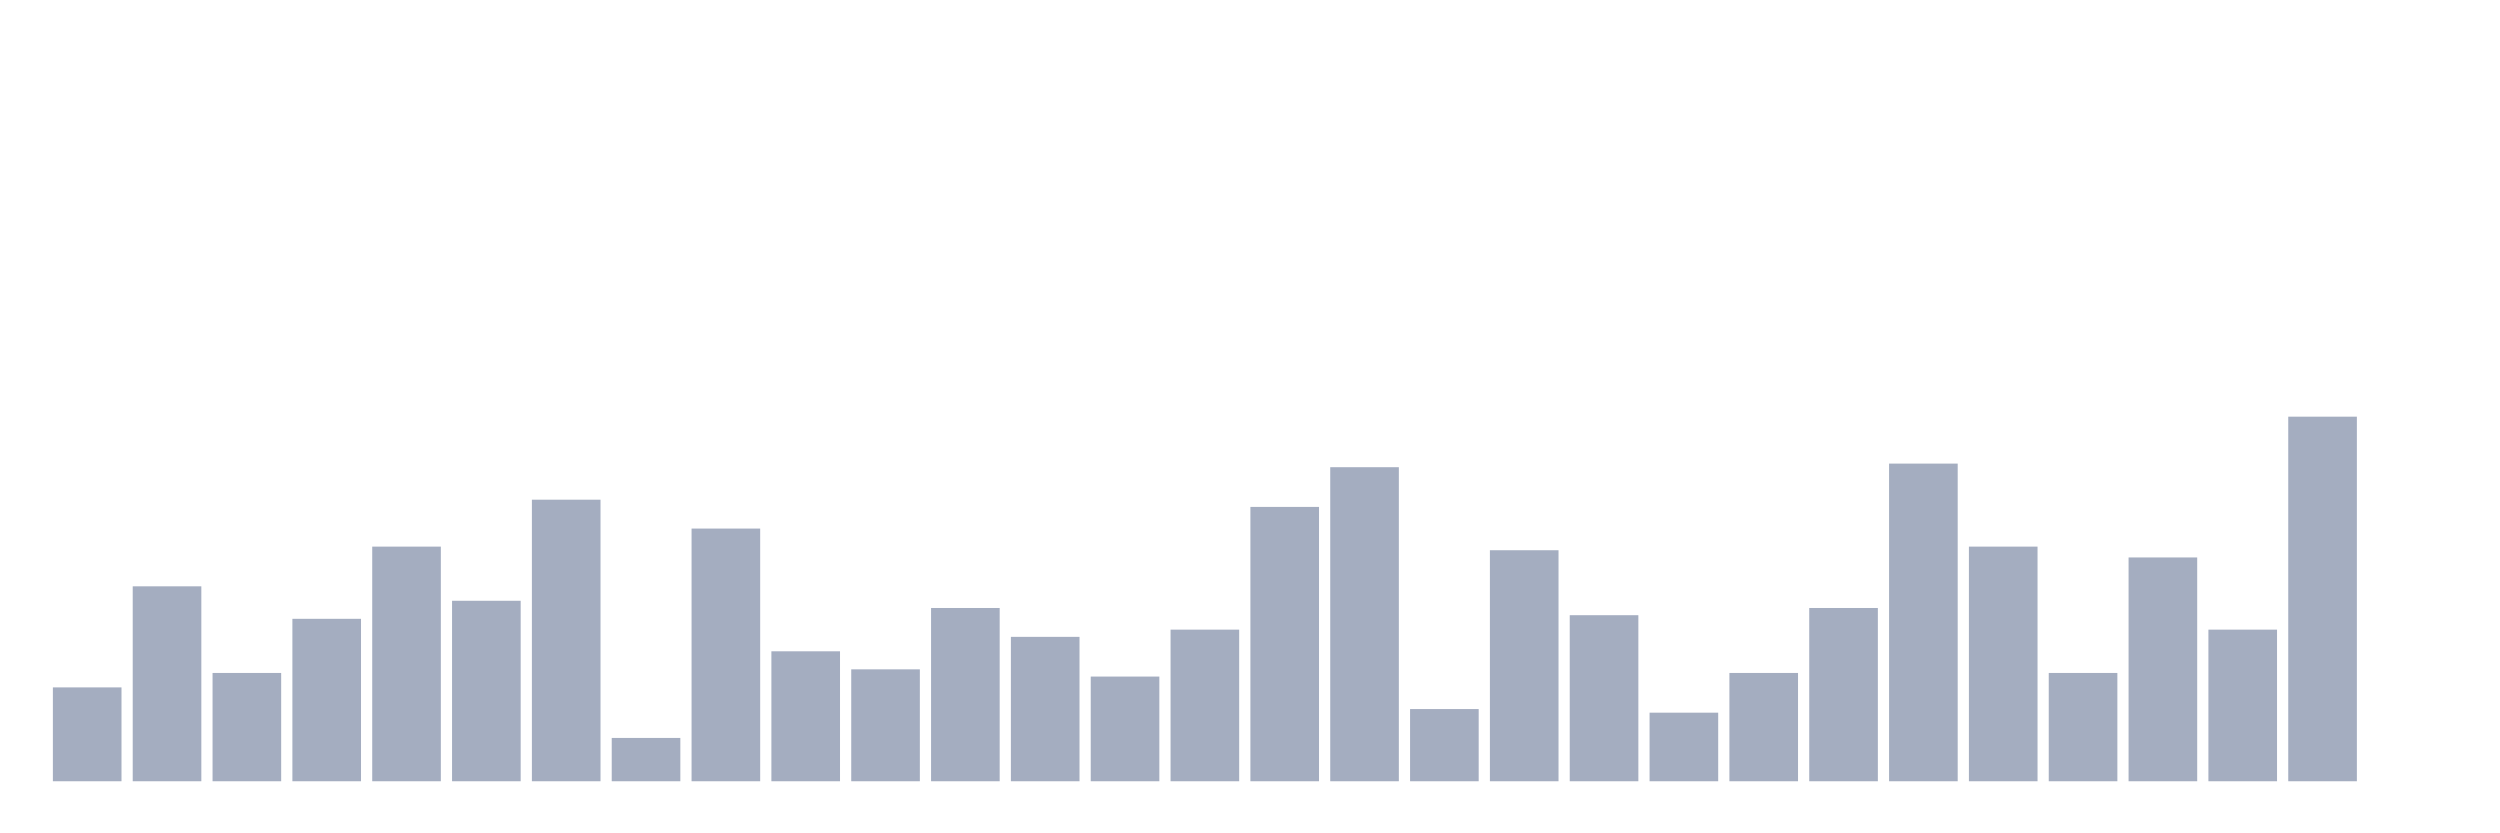 <svg xmlns="http://www.w3.org/2000/svg" viewBox="0 0 480 160"><g transform="translate(10,10)"><rect class="bar" x="0.153" width="13.175" y="121.98" height="18.02" fill="rgb(164,173,192)"></rect><rect class="bar" x="15.482" width="13.175" y="102.574" height="37.426" fill="rgb(164,173,192)"></rect><rect class="bar" x="30.81" width="13.175" y="119.208" height="20.792" fill="rgb(164,173,192)"></rect><rect class="bar" x="46.138" width="13.175" y="108.812" height="31.188" fill="rgb(164,173,192)"></rect><rect class="bar" x="61.466" width="13.175" y="94.95" height="45.05" fill="rgb(164,173,192)"></rect><rect class="bar" x="76.794" width="13.175" y="105.347" height="34.653" fill="rgb(164,173,192)"></rect><rect class="bar" x="92.123" width="13.175" y="85.941" height="54.059" fill="rgb(164,173,192)"></rect><rect class="bar" x="107.451" width="13.175" y="131.683" height="8.317" fill="rgb(164,173,192)"></rect><rect class="bar" x="122.779" width="13.175" y="91.485" height="48.515" fill="rgb(164,173,192)"></rect><rect class="bar" x="138.107" width="13.175" y="115.05" height="24.95" fill="rgb(164,173,192)"></rect><rect class="bar" x="153.436" width="13.175" y="118.515" height="21.485" fill="rgb(164,173,192)"></rect><rect class="bar" x="168.764" width="13.175" y="106.733" height="33.267" fill="rgb(164,173,192)"></rect><rect class="bar" x="184.092" width="13.175" y="112.277" height="27.723" fill="rgb(164,173,192)"></rect><rect class="bar" x="199.42" width="13.175" y="119.901" height="20.099" fill="rgb(164,173,192)"></rect><rect class="bar" x="214.748" width="13.175" y="110.891" height="29.109" fill="rgb(164,173,192)"></rect><rect class="bar" x="230.077" width="13.175" y="87.327" height="52.673" fill="rgb(164,173,192)"></rect><rect class="bar" x="245.405" width="13.175" y="79.703" height="60.297" fill="rgb(164,173,192)"></rect><rect class="bar" x="260.733" width="13.175" y="126.139" height="13.861" fill="rgb(164,173,192)"></rect><rect class="bar" x="276.061" width="13.175" y="95.644" height="44.356" fill="rgb(164,173,192)"></rect><rect class="bar" x="291.39" width="13.175" y="108.119" height="31.881" fill="rgb(164,173,192)"></rect><rect class="bar" x="306.718" width="13.175" y="126.832" height="13.168" fill="rgb(164,173,192)"></rect><rect class="bar" x="322.046" width="13.175" y="119.208" height="20.792" fill="rgb(164,173,192)"></rect><rect class="bar" x="337.374" width="13.175" y="106.733" height="33.267" fill="rgb(164,173,192)"></rect><rect class="bar" x="352.702" width="13.175" y="79.01" height="60.99" fill="rgb(164,173,192)"></rect><rect class="bar" x="368.031" width="13.175" y="94.95" height="45.05" fill="rgb(164,173,192)"></rect><rect class="bar" x="383.359" width="13.175" y="119.208" height="20.792" fill="rgb(164,173,192)"></rect><rect class="bar" x="398.687" width="13.175" y="97.03" height="42.97" fill="rgb(164,173,192)"></rect><rect class="bar" x="414.015" width="13.175" y="110.891" height="29.109" fill="rgb(164,173,192)"></rect><rect class="bar" x="429.344" width="13.175" y="70" height="70" fill="rgb(164,173,192)"></rect><rect class="bar" x="444.672" width="13.175" y="140" height="0" fill="rgb(164,173,192)"></rect></g></svg>